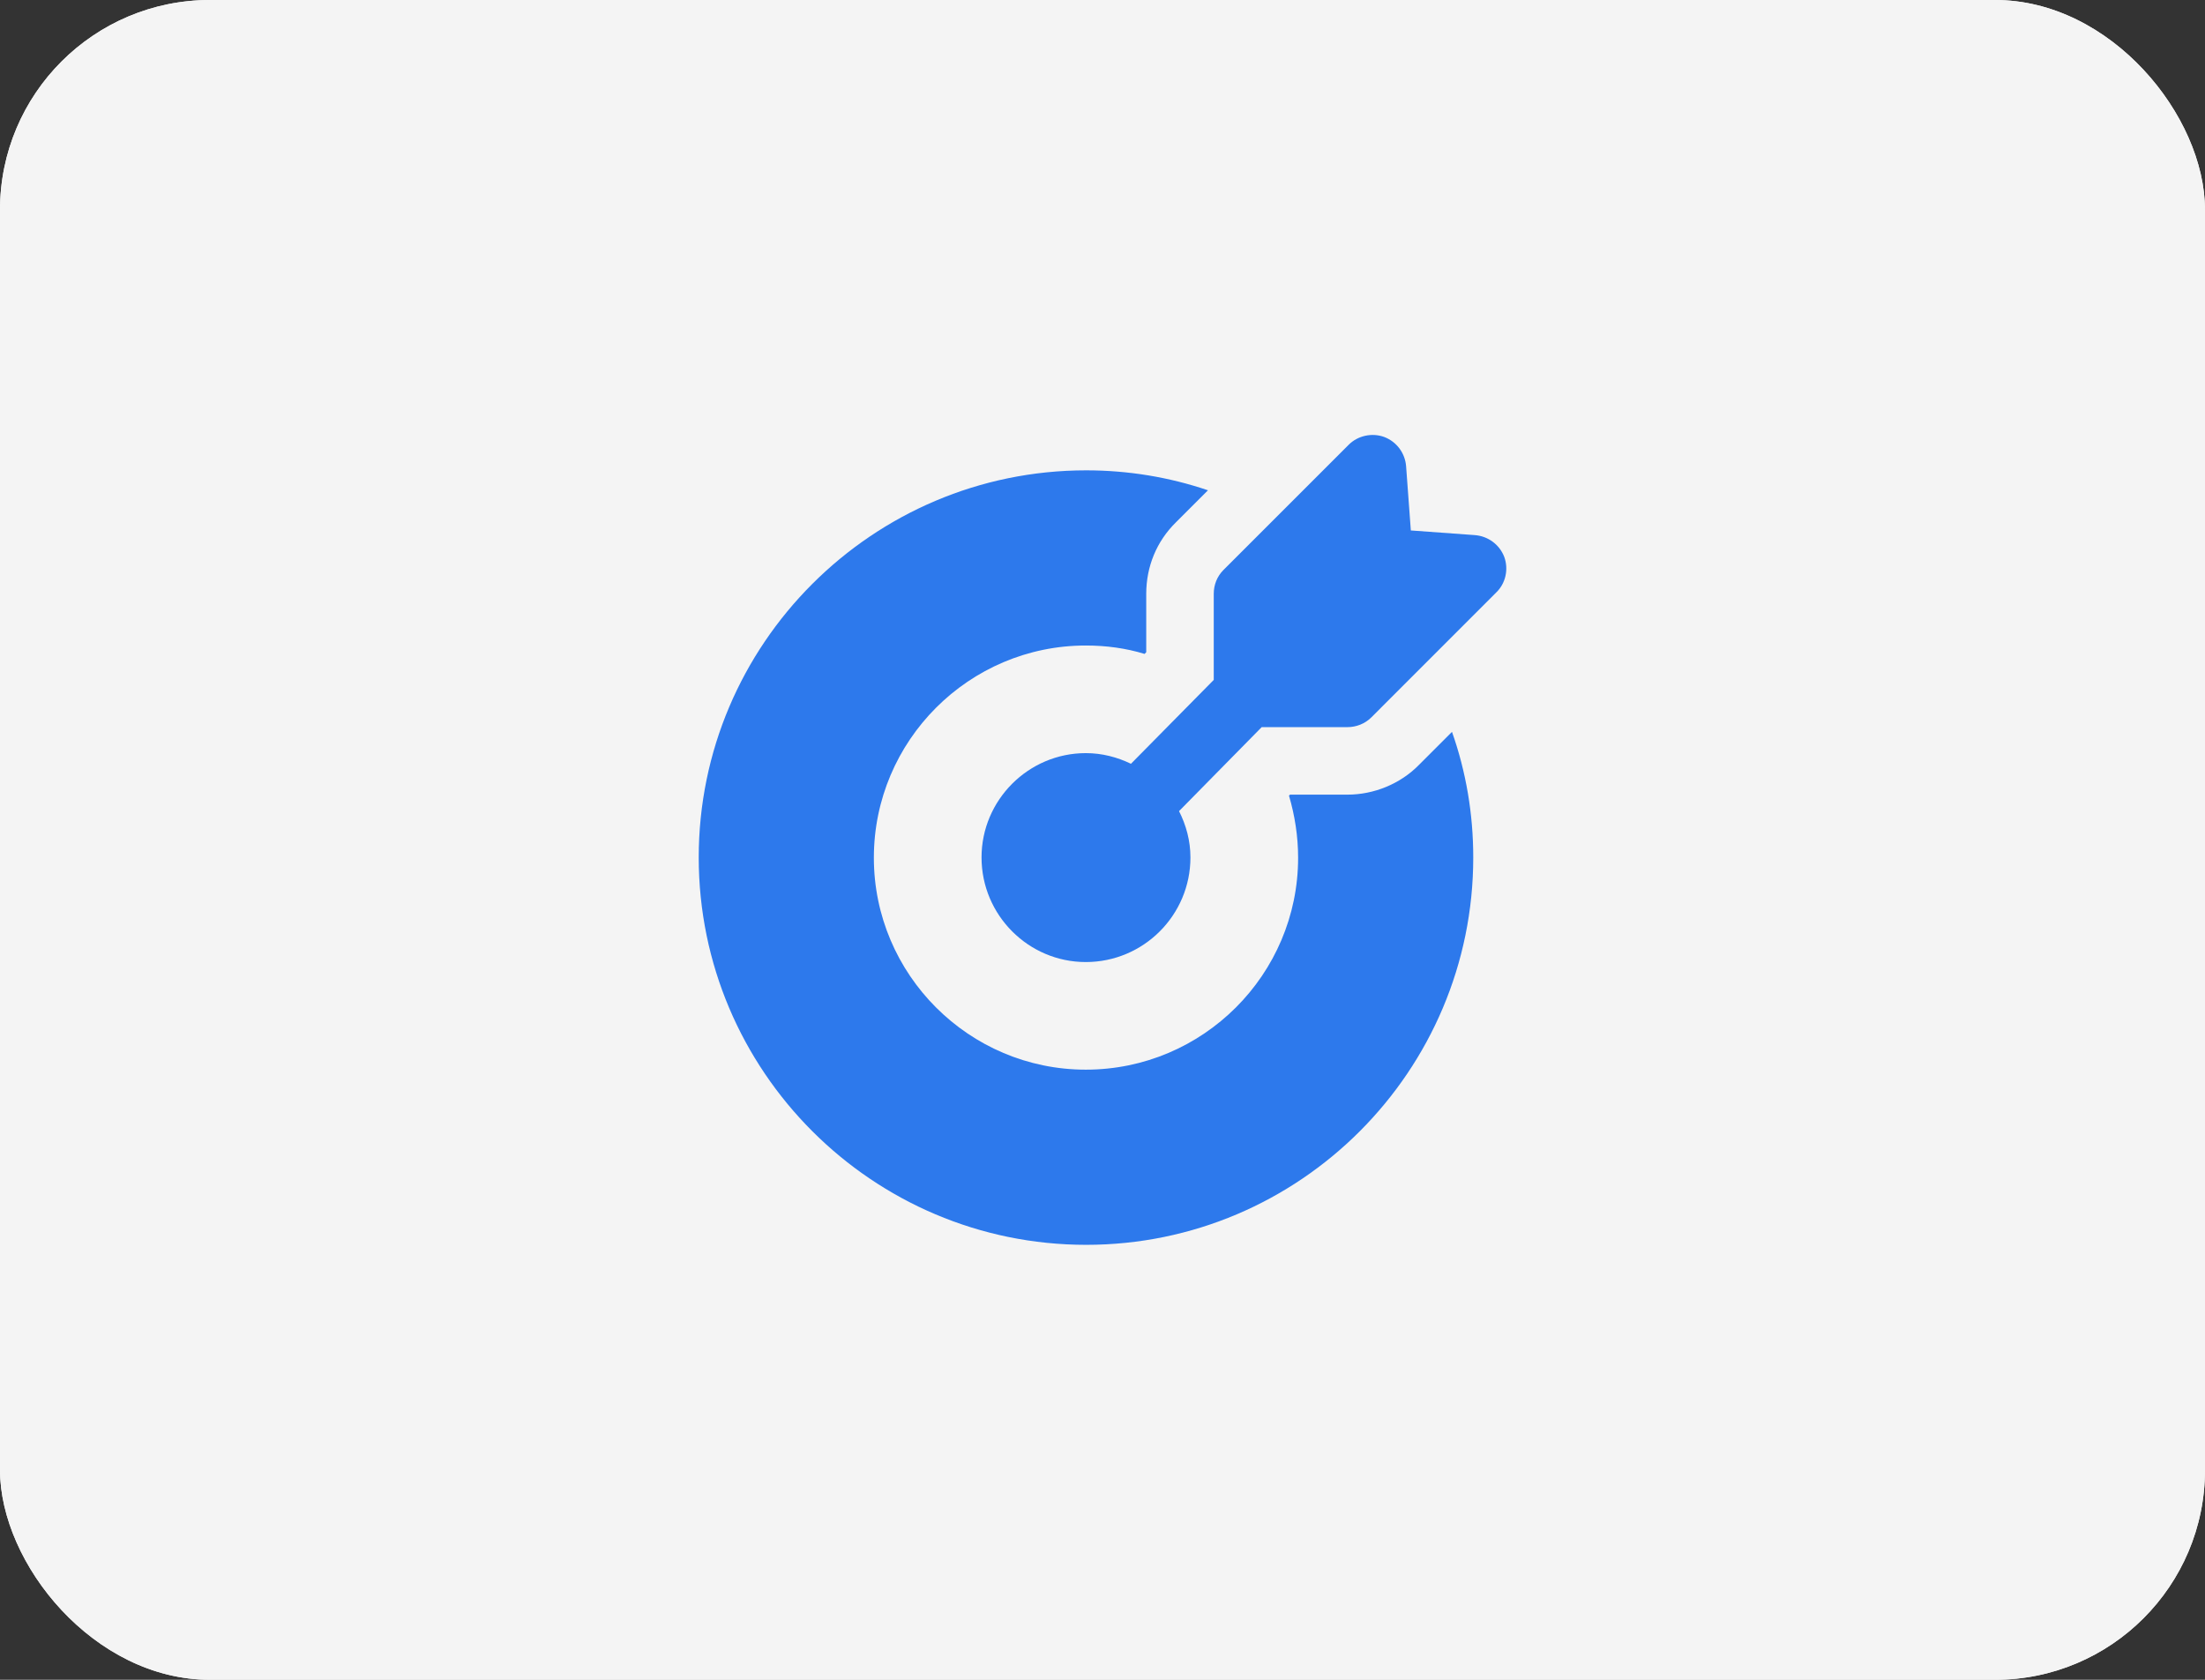 <svg width="42" height="32" viewBox="0 0 42 32" fill="none" xmlns="http://www.w3.org/2000/svg">
<rect x="0" y="0" width="42" height="32" fill="#333333" stroke="none"/>
<rect width="42" height="32" rx="4" fill="#F4F4F4"/>
<rect width="42" height="32" rx="4" fill="#F4F4F4"/>
<path d="M27.027 14.572C26.674 14.932 26.172 15.138 25.665 15.138H24.572L24.552 15.157C24.662 15.53 24.726 15.929 24.726 16.34C24.726 18.564 22.913 20.377 20.682 20.377C18.458 20.377 16.645 18.564 16.645 16.34C16.645 14.11 18.458 12.297 20.682 12.297C21.068 12.297 21.447 12.348 21.801 12.457L21.833 12.425V11.313C21.833 10.792 22.032 10.31 22.399 9.95L23.009 9.34C22.27 9.089 21.486 8.96 20.689 8.96C16.619 8.96 13.309 12.271 13.309 16.334C13.309 20.403 16.619 23.714 20.689 23.714C24.758 23.714 28.062 20.403 28.062 16.334C28.062 15.511 27.927 14.707 27.657 13.942L27.027 14.572Z" fill="#2D79EC"/>
<path d="M28.654 10.613C28.564 10.374 28.345 10.214 28.094 10.194L26.873 10.105L26.783 8.883C26.764 8.632 26.603 8.414 26.365 8.324C26.134 8.24 25.864 8.298 25.69 8.472L23.305 10.857C23.183 10.979 23.119 11.14 23.119 11.313V12.952L21.542 14.55C21.281 14.424 20.991 14.347 20.682 14.347C19.589 14.347 18.696 15.241 18.696 16.334C18.696 17.433 19.589 18.327 20.682 18.327C21.782 18.327 22.675 17.433 22.675 16.334C22.675 16.016 22.593 15.719 22.458 15.452L24.032 13.852H25.665C25.832 13.852 25.999 13.788 26.121 13.666L28.499 11.287C28.68 11.114 28.737 10.844 28.654 10.613Z" fill="#2D79EC"/>
</svg>
